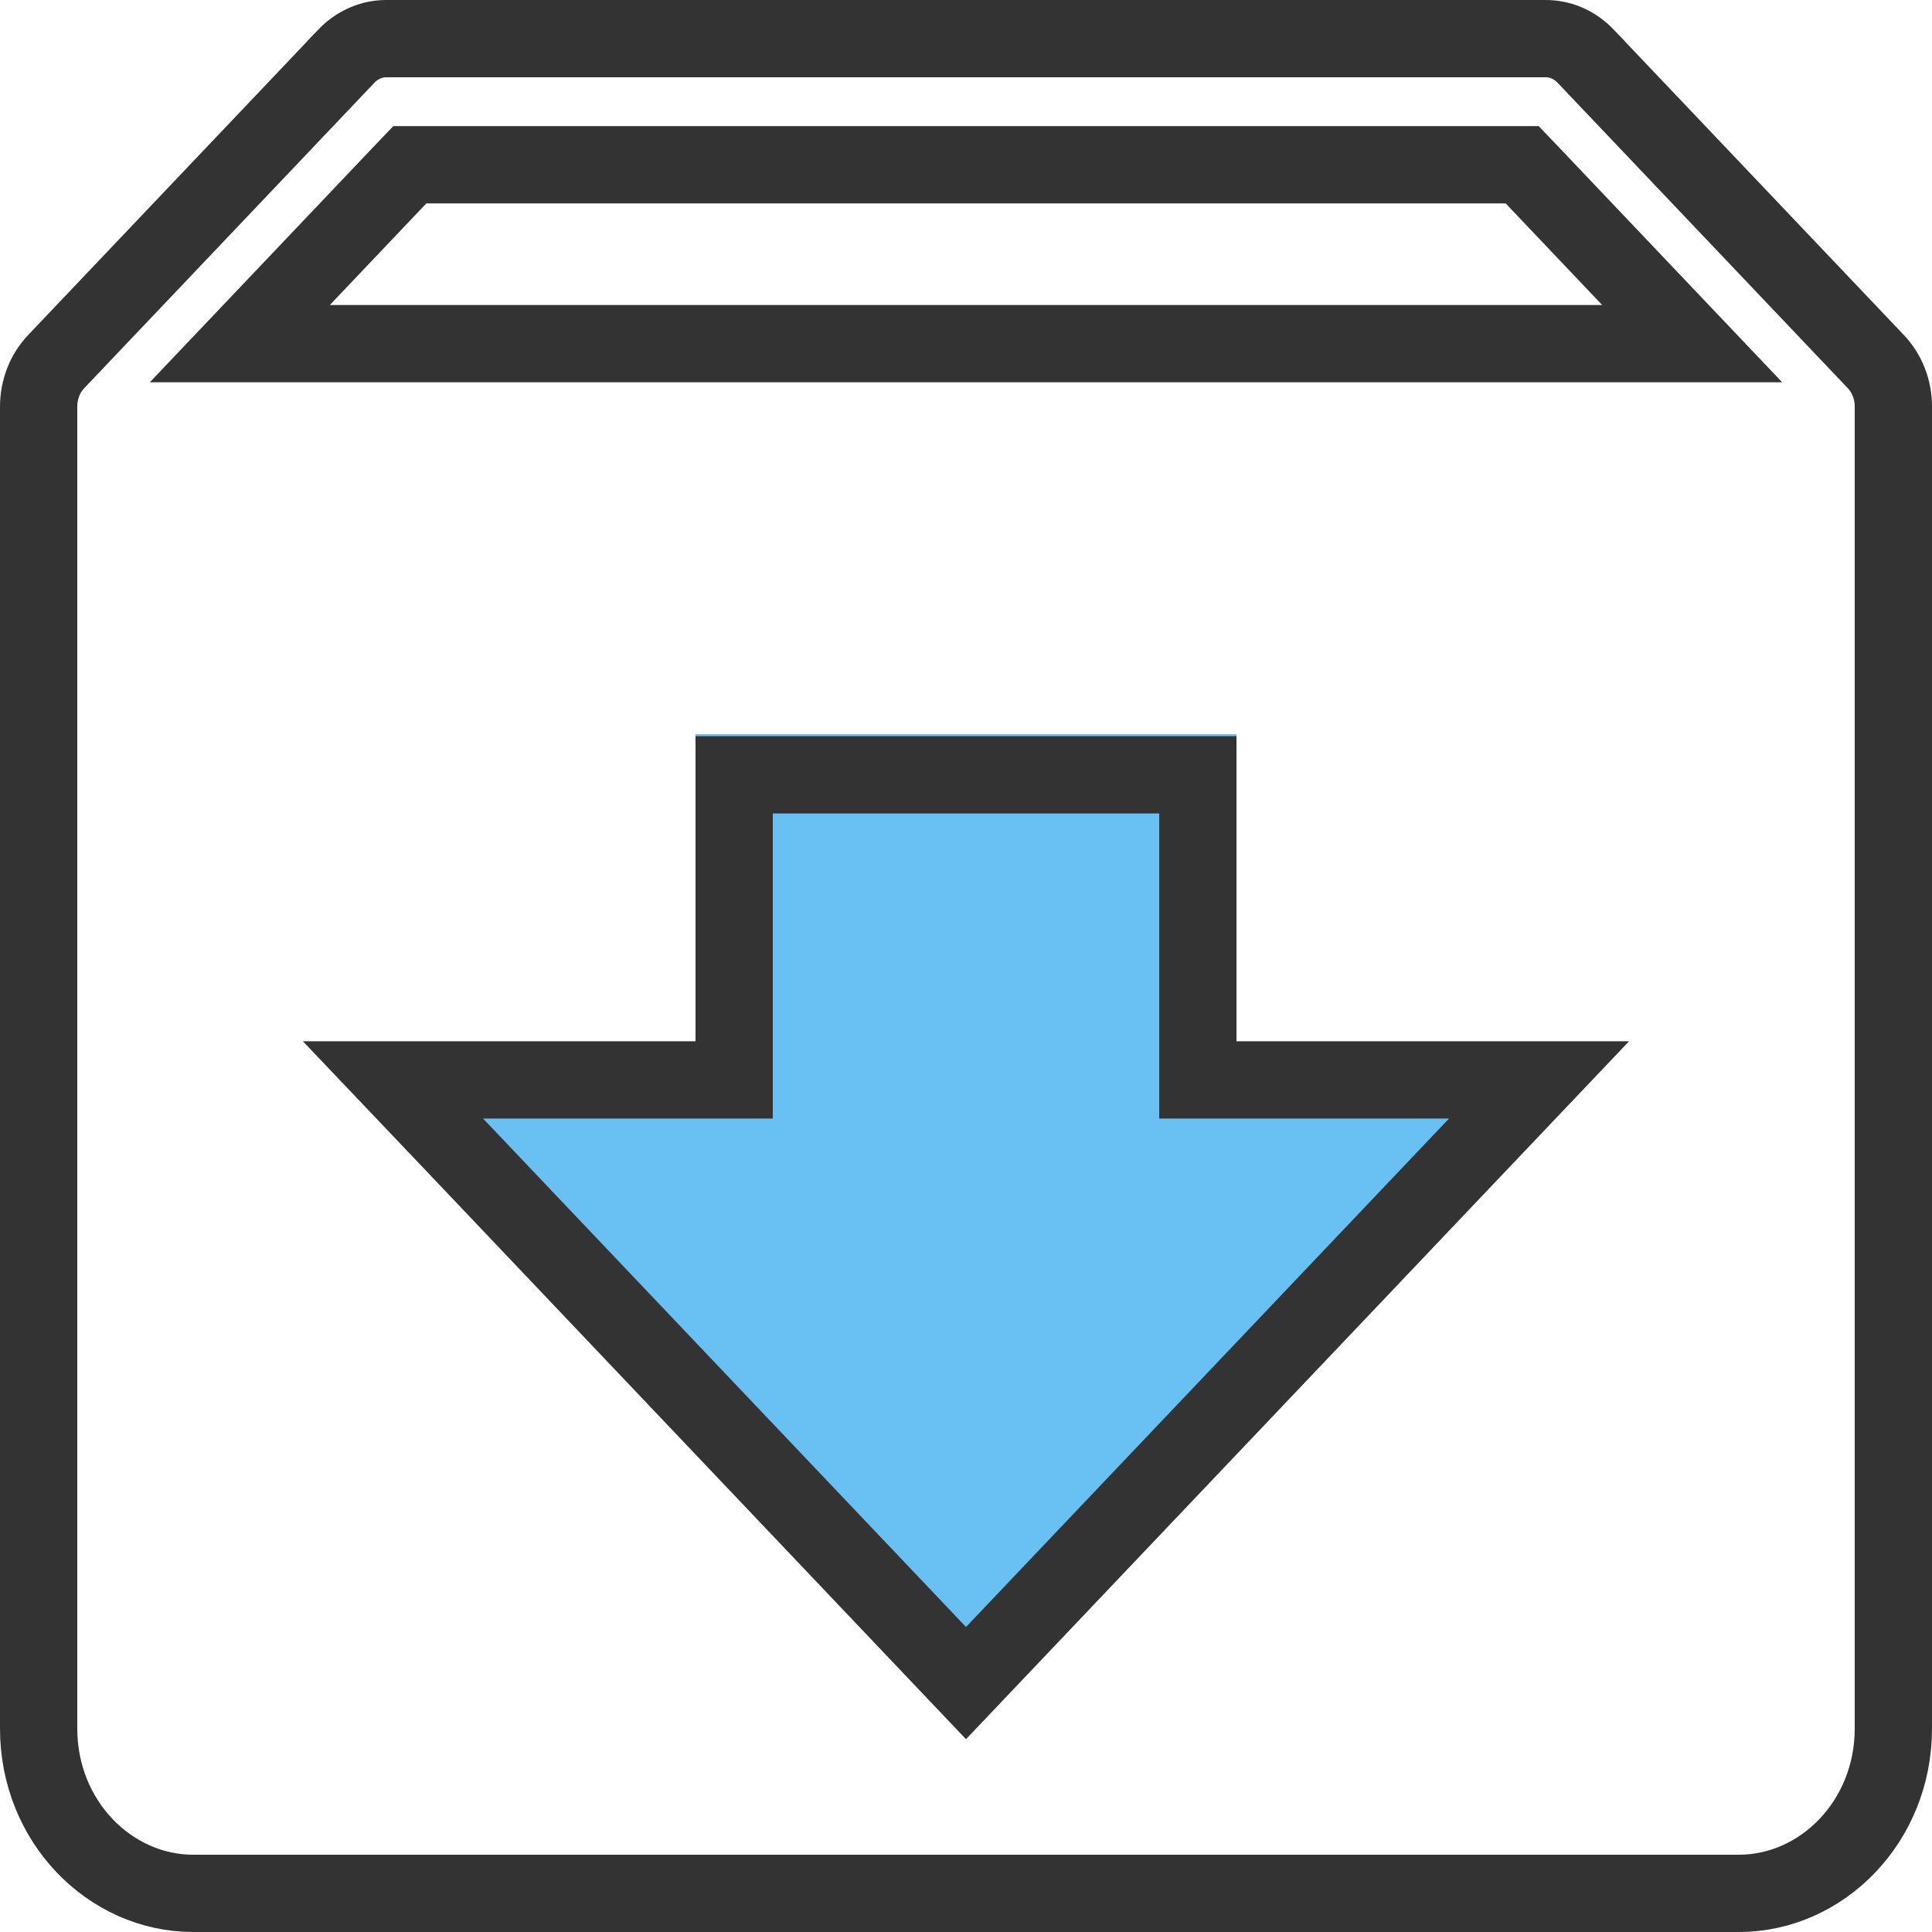<svg width="25" height="25" viewBox="0 0 25 25" fill="none" xmlns="http://www.w3.org/2000/svg">
<g clip-path="url(#clip0_568_2119)">
<path d="M9 13.5H4L12.5 22.5L21 13.5H16V9.5H9V13.5Z" fill="#68C1F2"/>
<path d="M24.27 4.676L24.271 4.677C24.343 4.752 24.4 4.841 24.44 4.942C24.48 5.043 24.5 5.152 24.5 5.262V5.263V22.368C24.5 23.568 23.579 24.5 22.5 24.5H2.5C1.421 24.5 0.5 23.568 0.5 22.368L0.5 5.263L0.5 5.262C0.5 5.152 0.521 5.043 0.56 4.942C0.6 4.841 0.658 4.752 0.729 4.677L0.73 4.676L4.479 0.73L4.479 0.729C4.55 0.655 4.632 0.597 4.722 0.558C4.81 0.519 4.905 0.5 4.999 0.5H5L20 0.5L20.001 0.5C20.095 0.5 20.19 0.519 20.279 0.558C20.367 0.597 20.45 0.655 20.521 0.729L20.521 0.73L24.27 4.676ZM5.518 2.132H5.303L5.155 2.287L3.905 3.603L3.103 4.447H4.268H20.733H21.897L21.095 3.603L19.845 2.287L19.697 2.132H19.483H5.518ZM12.137 21.397L12.5 21.779L12.863 21.397L19.113 14.818L19.915 13.974H18.75H15.5V10.526V10.026H15H10H9.5V10.526V13.974H6.25H5.085L5.888 14.818L12.137 21.397Z" stroke="#333333"/>
</g>
<defs>
<clipPath id="clip0_568_2119">
<rect width="25" height="25" fill="white"/>
</clipPath>
</defs>
</svg>
